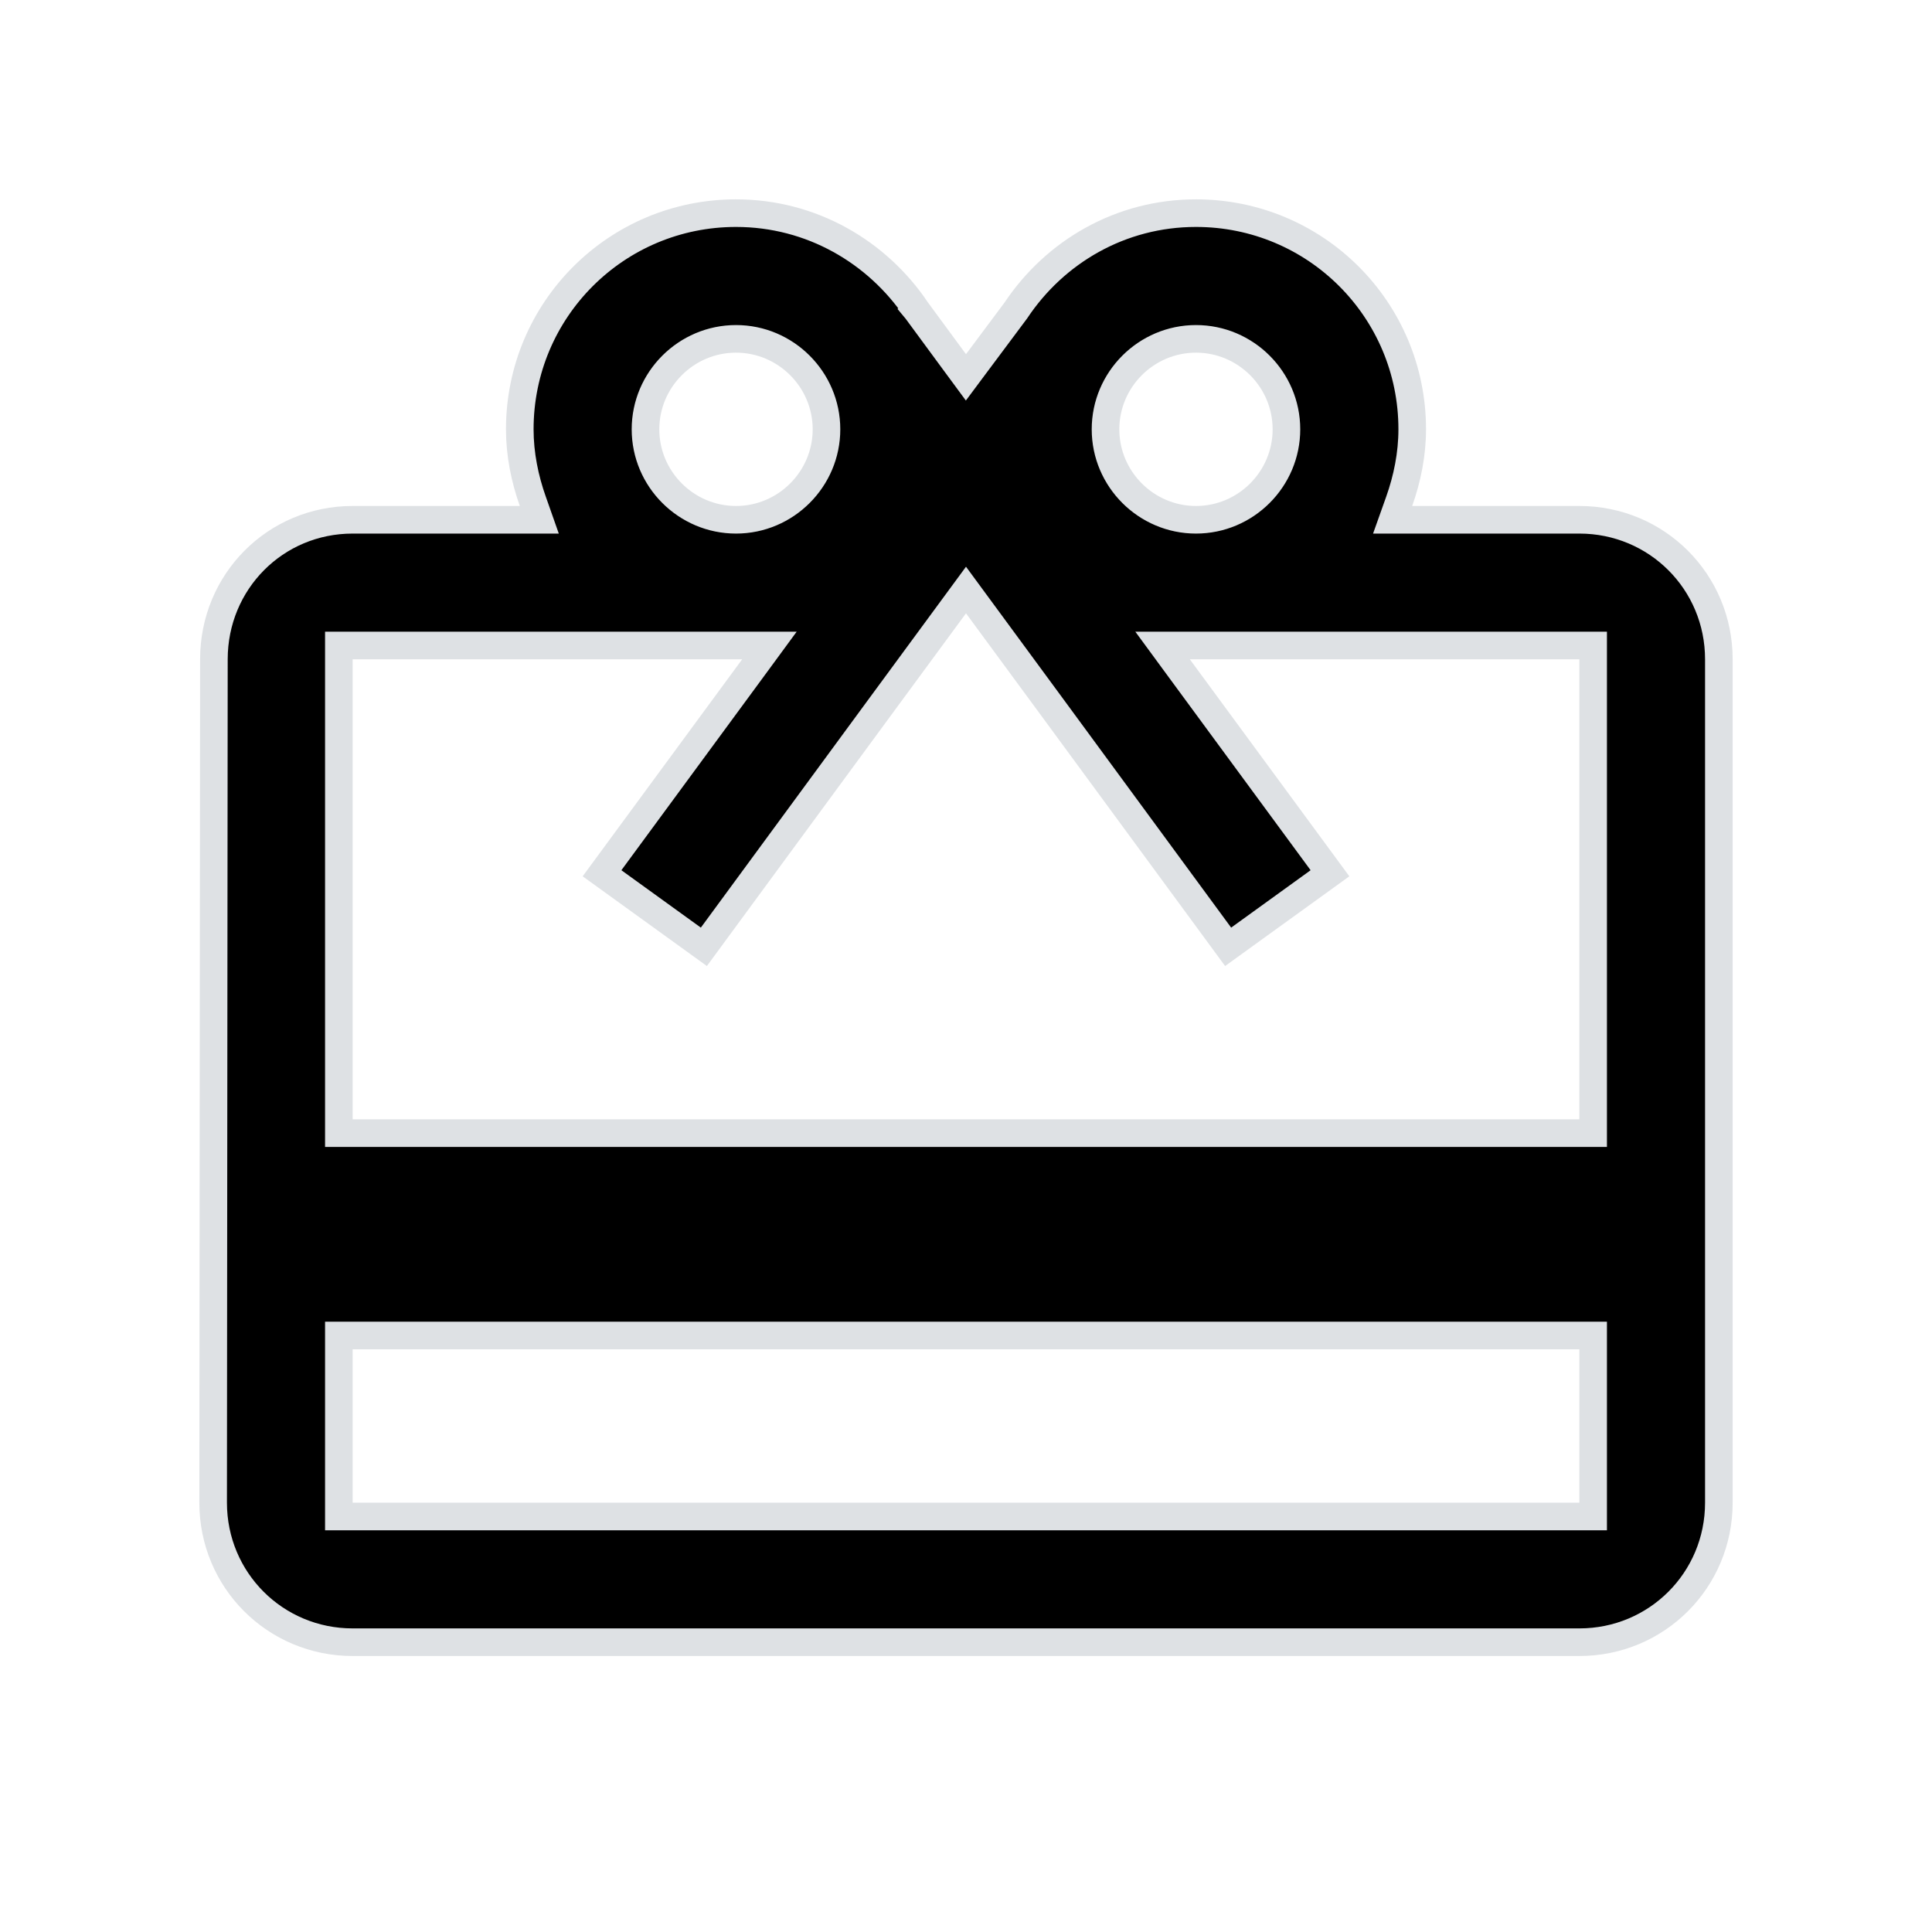 <svg width="28" height="28" viewBox="0 0 28 28" xmlns="http://www.w3.org/2000/svg">
    <path d="M20.278 7.266L20.183 7.533H20.467H22.889C24.012 7.533 24.911 8.432 24.911 9.555V21.778C24.911 22.9 24.012 23.8 22.889 23.8H5.111C3.988 23.8 3.089 22.9 3.089 21.778L3.1 9.556V9.555C3.1 8.431 3.989 7.533 5.111 7.533H7.533H7.816L7.722 7.266C7.606 6.94 7.533 6.584 7.533 6.222C7.533 4.488 8.933 3.089 10.667 3.089C11.762 3.089 12.713 3.652 13.279 4.489L13.278 4.49L13.283 4.496L13.839 5.252L13.999 5.469L14.16 5.253L14.716 4.508L14.716 4.508L14.722 4.5C15.287 3.651 16.238 3.089 17.333 3.089C19.067 3.089 20.467 4.488 20.467 6.222C20.467 6.584 20.394 6.94 20.278 7.266ZM22.889 21.978H23.089V21.778V19.555V19.355H22.889H5.111H4.911V19.555V21.778V21.978H5.111H22.889ZM22.889 16.422H23.089V16.222V9.555V9.355H22.889H17.244H16.849L17.083 9.674L19.275 12.656L17.799 13.722L15.272 10.281L15.272 10.281L14.161 8.77L14 8.551L13.839 8.77L12.728 10.281L12.728 10.281L10.201 13.722L8.725 12.656L10.917 9.674L11.151 9.355H10.755H5.111H4.911V9.555V16.222V16.422H5.111H22.889ZM18.644 6.222C18.644 5.5 18.055 4.911 17.333 4.911C16.612 4.911 16.022 5.5 16.022 6.222C16.022 6.944 16.612 7.533 17.333 7.533C18.055 7.533 18.644 6.944 18.644 6.222ZM11.978 6.222C11.978 5.5 11.388 4.911 10.667 4.911C9.945 4.911 9.355 5.5 9.355 6.222C9.355 6.944 9.945 7.533 10.667 7.533C11.388 7.533 11.978 6.944 11.978 6.222Z" stroke="#DEE1E4" stroke-width="0.4"/>
</svg>
